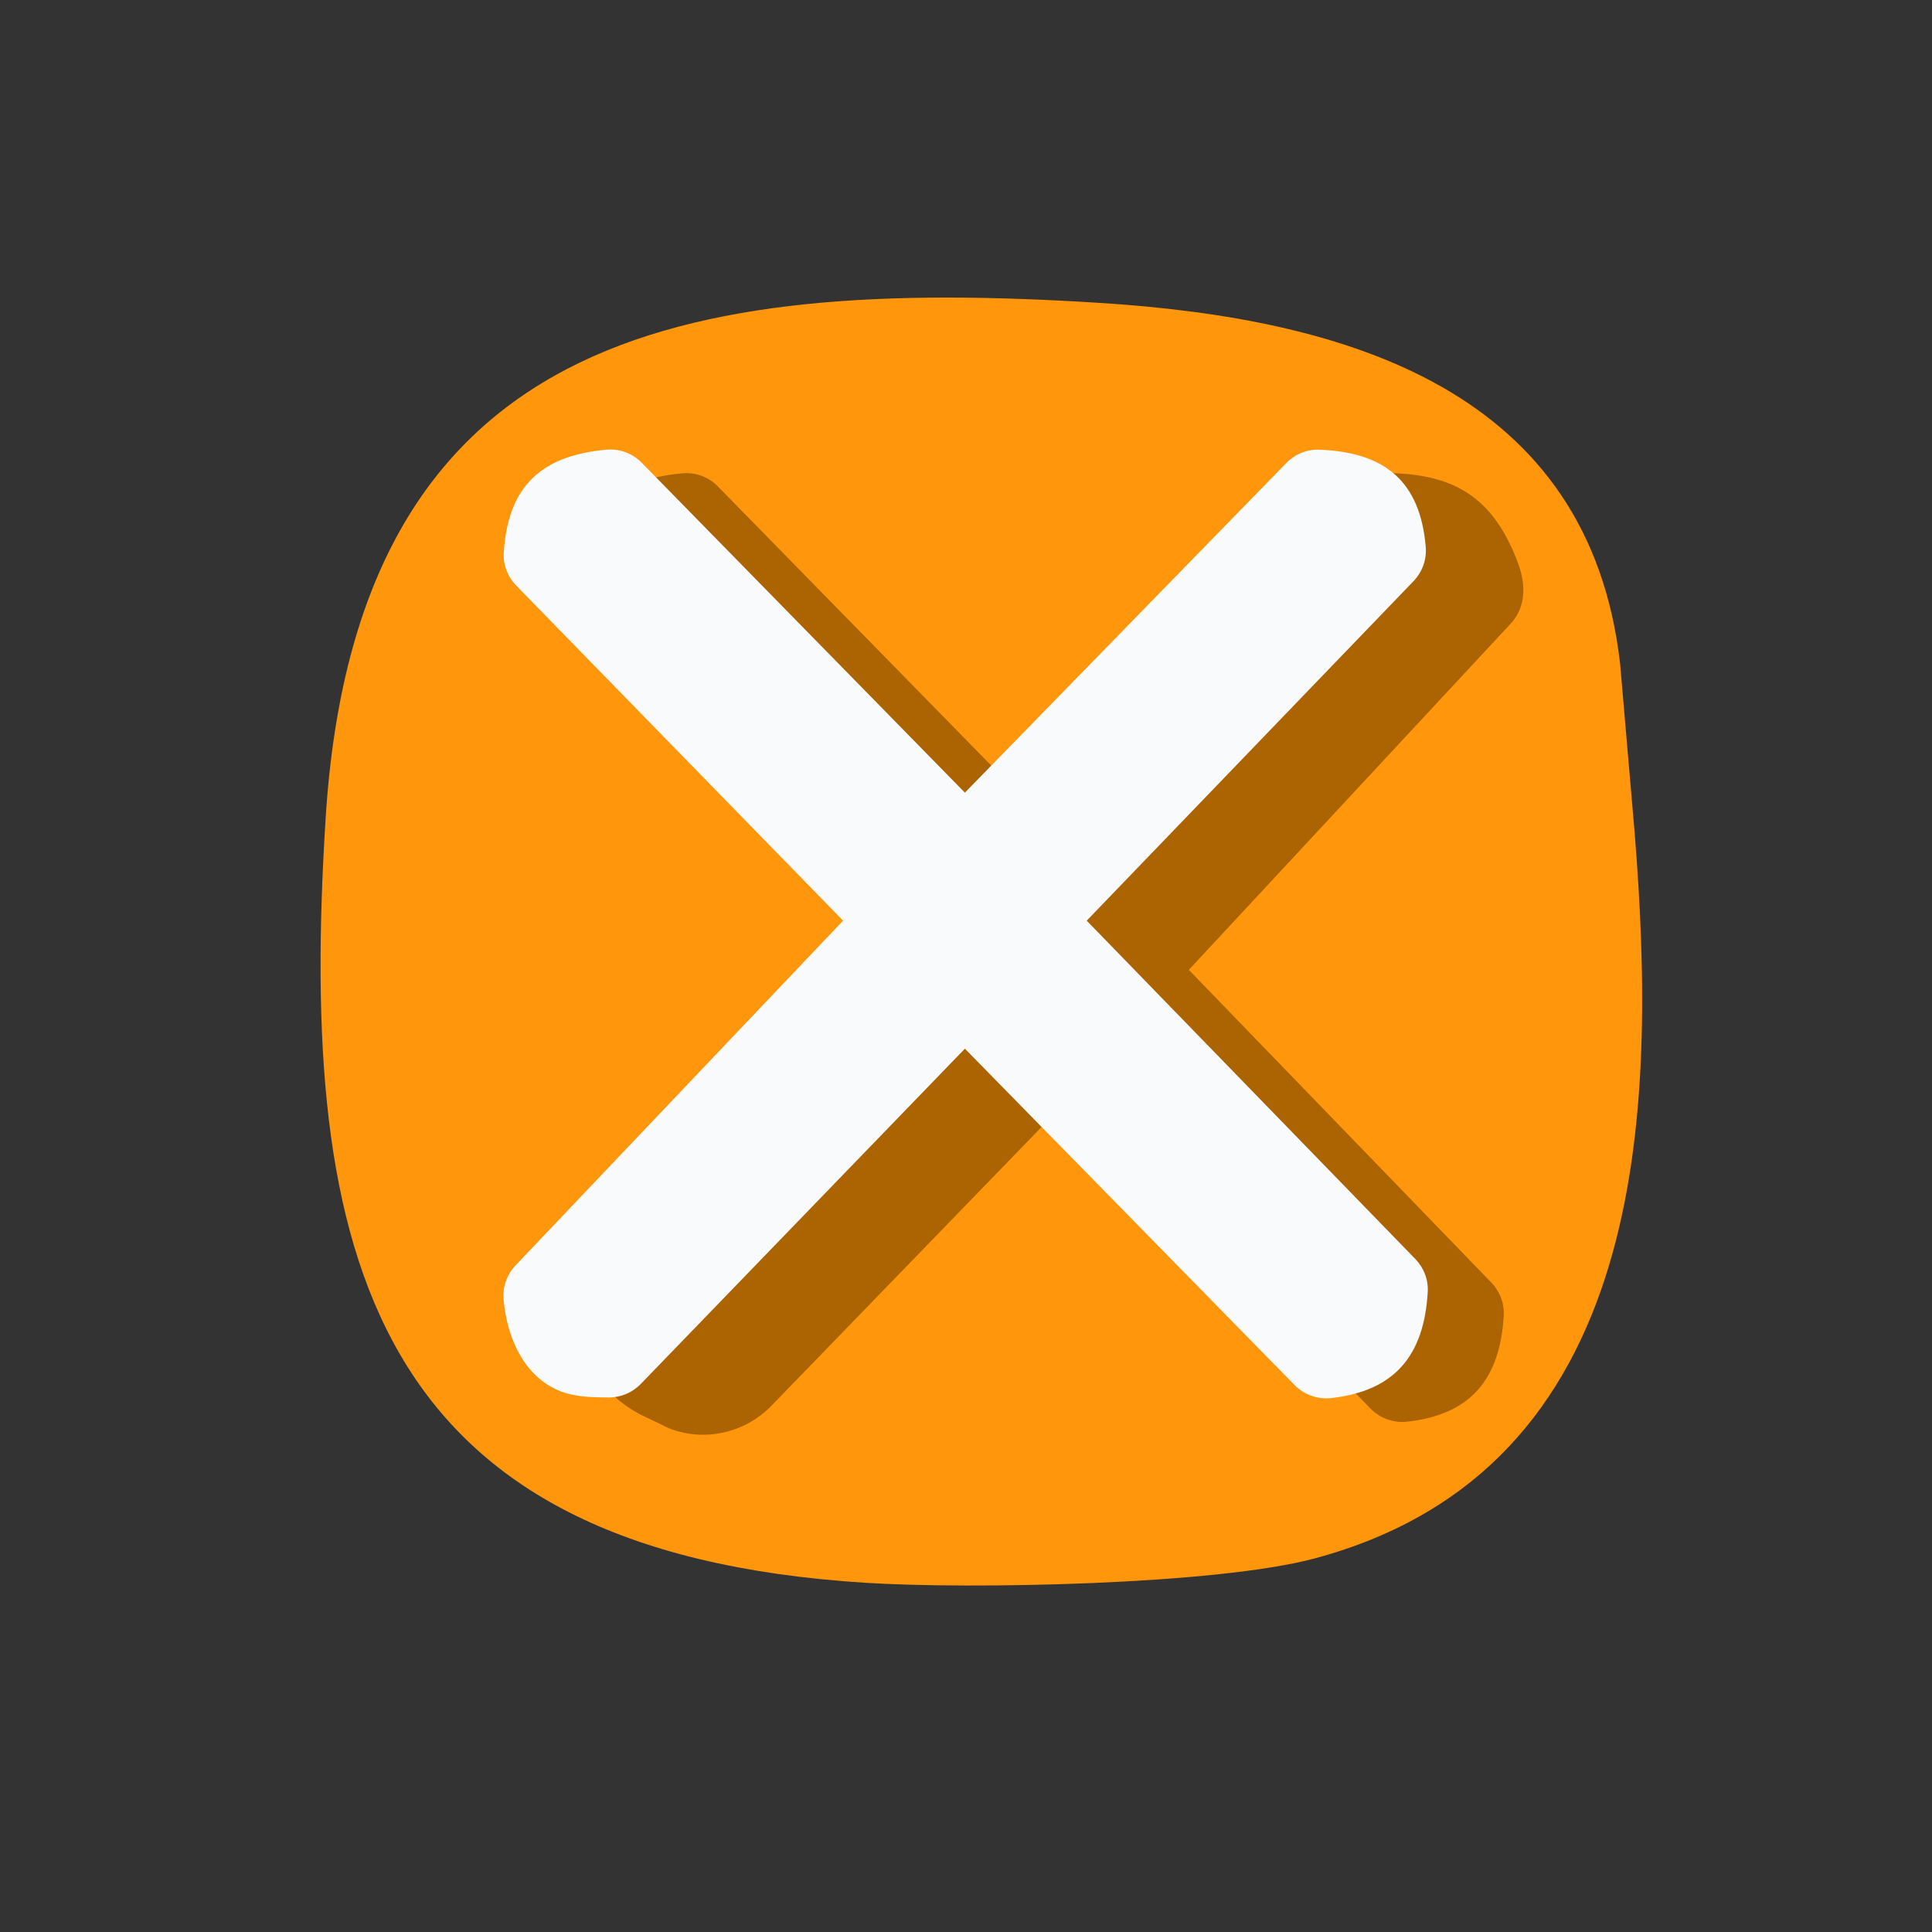 <?xml version="1.0" encoding="utf-8"?>
<!-- Generator: Adobe Illustrator 28.3.0, SVG Export Plug-In . SVG Version: 6.00 Build 0)  -->
<svg version="1.1" id="Layer_1" xmlns="http://www.w3.org/2000/svg" xmlns:xlink="http://www.w3.org/1999/xlink" x="0px" y="0px"
	 viewBox="0 0 1500 1500" style="enable-background:new 0 0 1500 1500;" xml:space="preserve"><rect x="0" y="0" width="1500" height="1500" fill="#333333" stroke="none"/>
<style type="text/css">
	.st0{display:none;}
	.st1{display:inline;fill:#F9FAFB;}
	.st2{fill:#8FE55C;}
	.st3{fill:#6CAC45;}
	.st4{fill:#F9FAFB;}
	.st5{fill:#FF960B;}
	.st6{display:inline;fill:#FEFEFE;}
	.st7{fill:#AC6301;}
</style>
<path class="st5" d="M1269.17,646.91c17.47,217.93,10.9,493.34-248.32,563.01c-76.51,20.56-267.02,24.14-348.93,18.96
	c-383.3-24.24-440.67-250.91-419.1-593.57c23.65-375.62,274.87-420.79,601.15-400.14c193.31,12.24,380.01,68.19,403.93,280.66"/>
<path class="st7" d="M503.35,1101.18c-32.31-14.25-50.64-41.49-53.35-74.13c-0.81-9.71,2.66-19.3,9.37-26.37l254.21-267.56
	L459.87,473.04c-6.87-7.04-10.39-16.69-9.7-26.51c3.38-47.73,26.05-74.29,79.68-79.06c0.11-0.01,0.23-0.02,0.34-0.03
	c10.08-0.85,20,2.93,27.07,10.15l250.89,256.13l249.52-255.89c6.74-6.91,16.07-10.75,25.72-10.37c50.97,1.96,76.61,23.55,93.6,65.54
	c3.82,9.44,11.34,30.18-1.24,47.73c-0.93,1.29-1.97,2.5-3.05,3.66L923,753l234.82,242.75c6.65,6.84,10.24,16.14,9.69,25.66
	c-2.89,49.61-25.87,76.93-74.97,82.38c-10.52,1.17-21.02-2.56-28.43-10.12L829.32,853.68l-230.3,237.66
	c-20.66,21.32-52.14,28.43-79.75,17.53"/>
<path class="st4" d="M498.33,359.36l250.81,256.05l249.52-255.89c6.73-6.9,16.04-10.74,25.67-10.38c51,1.95,78.25,24.54,82.61,75.42
	c0.84,9.84-2.66,19.56-9.51,26.68L843.72,714.8l255.09,262.63c6.65,6.84,10.24,16.14,9.69,25.66
	c-2.89,49.61-25.87,76.93-74.97,82.38c-10.52,1.17-21.02-2.56-28.43-10.12L749.14,814.19l-251.62,260.3
	c-6.55,6.77-15.58,10.56-25,10.5c-9.51-0.07-19.14-0.2-28.19-2.12c-34.52-7.32-50.61-41.45-53.35-74.06
	c-0.82-9.74,2.63-19.36,9.37-26.44L654.57,714.8L400.85,454.71c-6.78-6.95-10.39-16.47-9.72-26.16
	c3.3-47.95,25.94-74.63,79.71-79.41c0.11-0.01,0.23-0.02,0.34-0.03C481.29,348.27,491.23,352.11,498.33,359.36z"/>
</svg>

